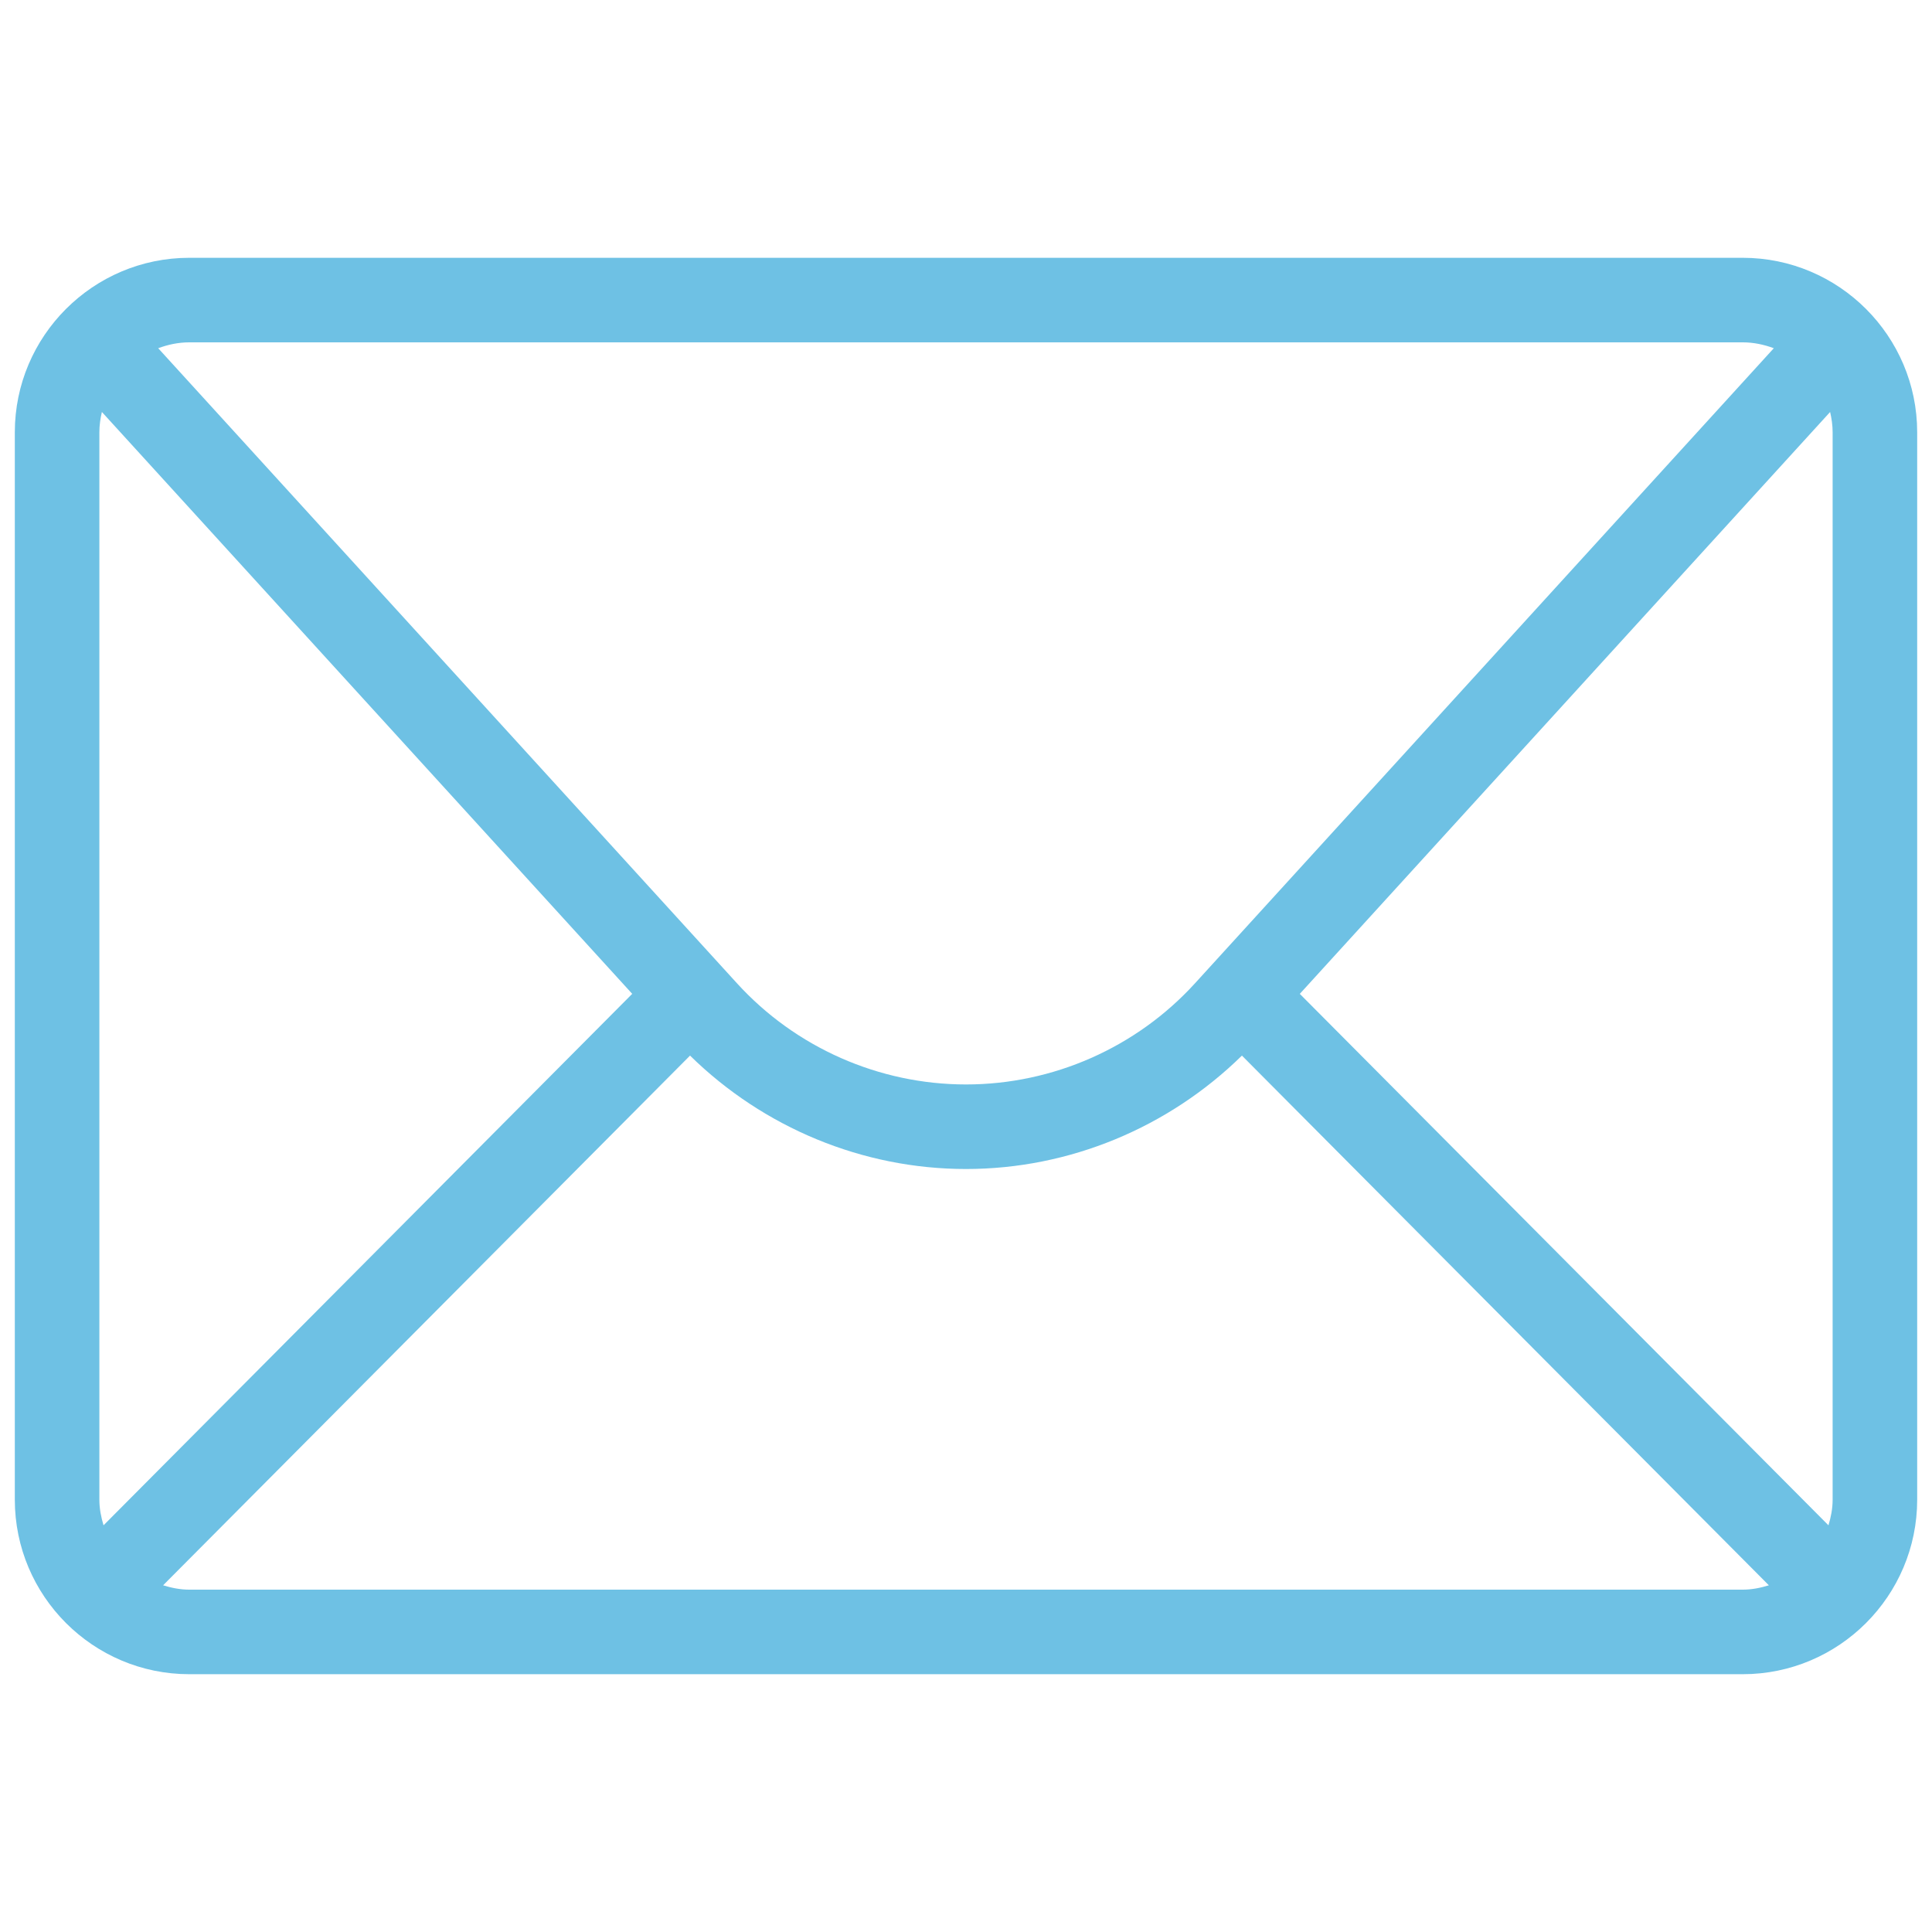 <svg xmlns="http://www.w3.org/2000/svg" xmlns:xlink="http://www.w3.org/1999/xlink" version="1.1" width="256" height="256" viewBox="0 0 256 256" xml:space="preserve">
<desc>Created with Fabric.js 1.7.22</desc>
<defs>
</defs>
<g transform="translate(128 128) scale(0.72 0.72)" style="">
	<g style="stroke: none; stroke-width: 0; stroke-dasharray: none; stroke-linecap: butt; stroke-linejoin: miter; stroke-miterlimit: 10; fill: none; fill-rule: nonzero; opacity: 1;" transform="translate(-175.05 -175.05) scale(3.89 3.89)" >
	<path d="M 81.744 11.495 H 8.255 C 3.703 11.495 0 15.198 0 19.75 v 50.499 c 0 4.553 3.703 8.256 8.255 8.256 h 73.489 c 4.553 0 8.256 -3.703 8.256 -8.256 V 19.75 C 90 15.198 86.297 11.495 81.744 11.495 z M 86 19.75 v 50.499 c 0 0.424 -0.081 0.825 -0.197 1.212 L 60.792 46.318 L 85.881 18.79 C 85.953 19.1 86 19.419 86 19.75 z M 81.744 15.495 c 0.52 0 1.012 0.107 1.473 0.278 L 55.832 45.82 C 53.062 48.86 49.113 50.604 45 50.604 s -8.062 -1.743 -10.833 -4.784 L 6.783 15.773 c 0.461 -0.171 0.953 -0.278 1.473 -0.278 H 81.744 z M 4.197 71.461 C 4.081 71.074 4 70.673 4 70.249 V 19.75 c 0 -0.332 0.047 -0.651 0.119 -0.961 l 25.09 27.528 L 4.197 71.461 z M 8.255 74.505 c -0.434 0 -0.845 -0.085 -1.24 -0.206 l 24.929 -25.06 c 3.474 3.409 8.165 5.365 13.055 5.365 c 4.891 0 9.581 -1.956 13.055 -5.365 l 24.929 25.06 c -0.395 0.122 -0.806 0.206 -1.241 0.206 H 8.255 z" style="stroke: none; stroke-width: 1; stroke-dasharray: none; stroke-linecap: butt; stroke-linejoin: miter; stroke-miterlimit: 10; fill: #6ec1e4;
 fill-rule: nonzero; opacity: 1;" transform=" matrix(1 0 0 1 0 0) " stroke-linecap="round" />
</g>
</g>
</svg>
